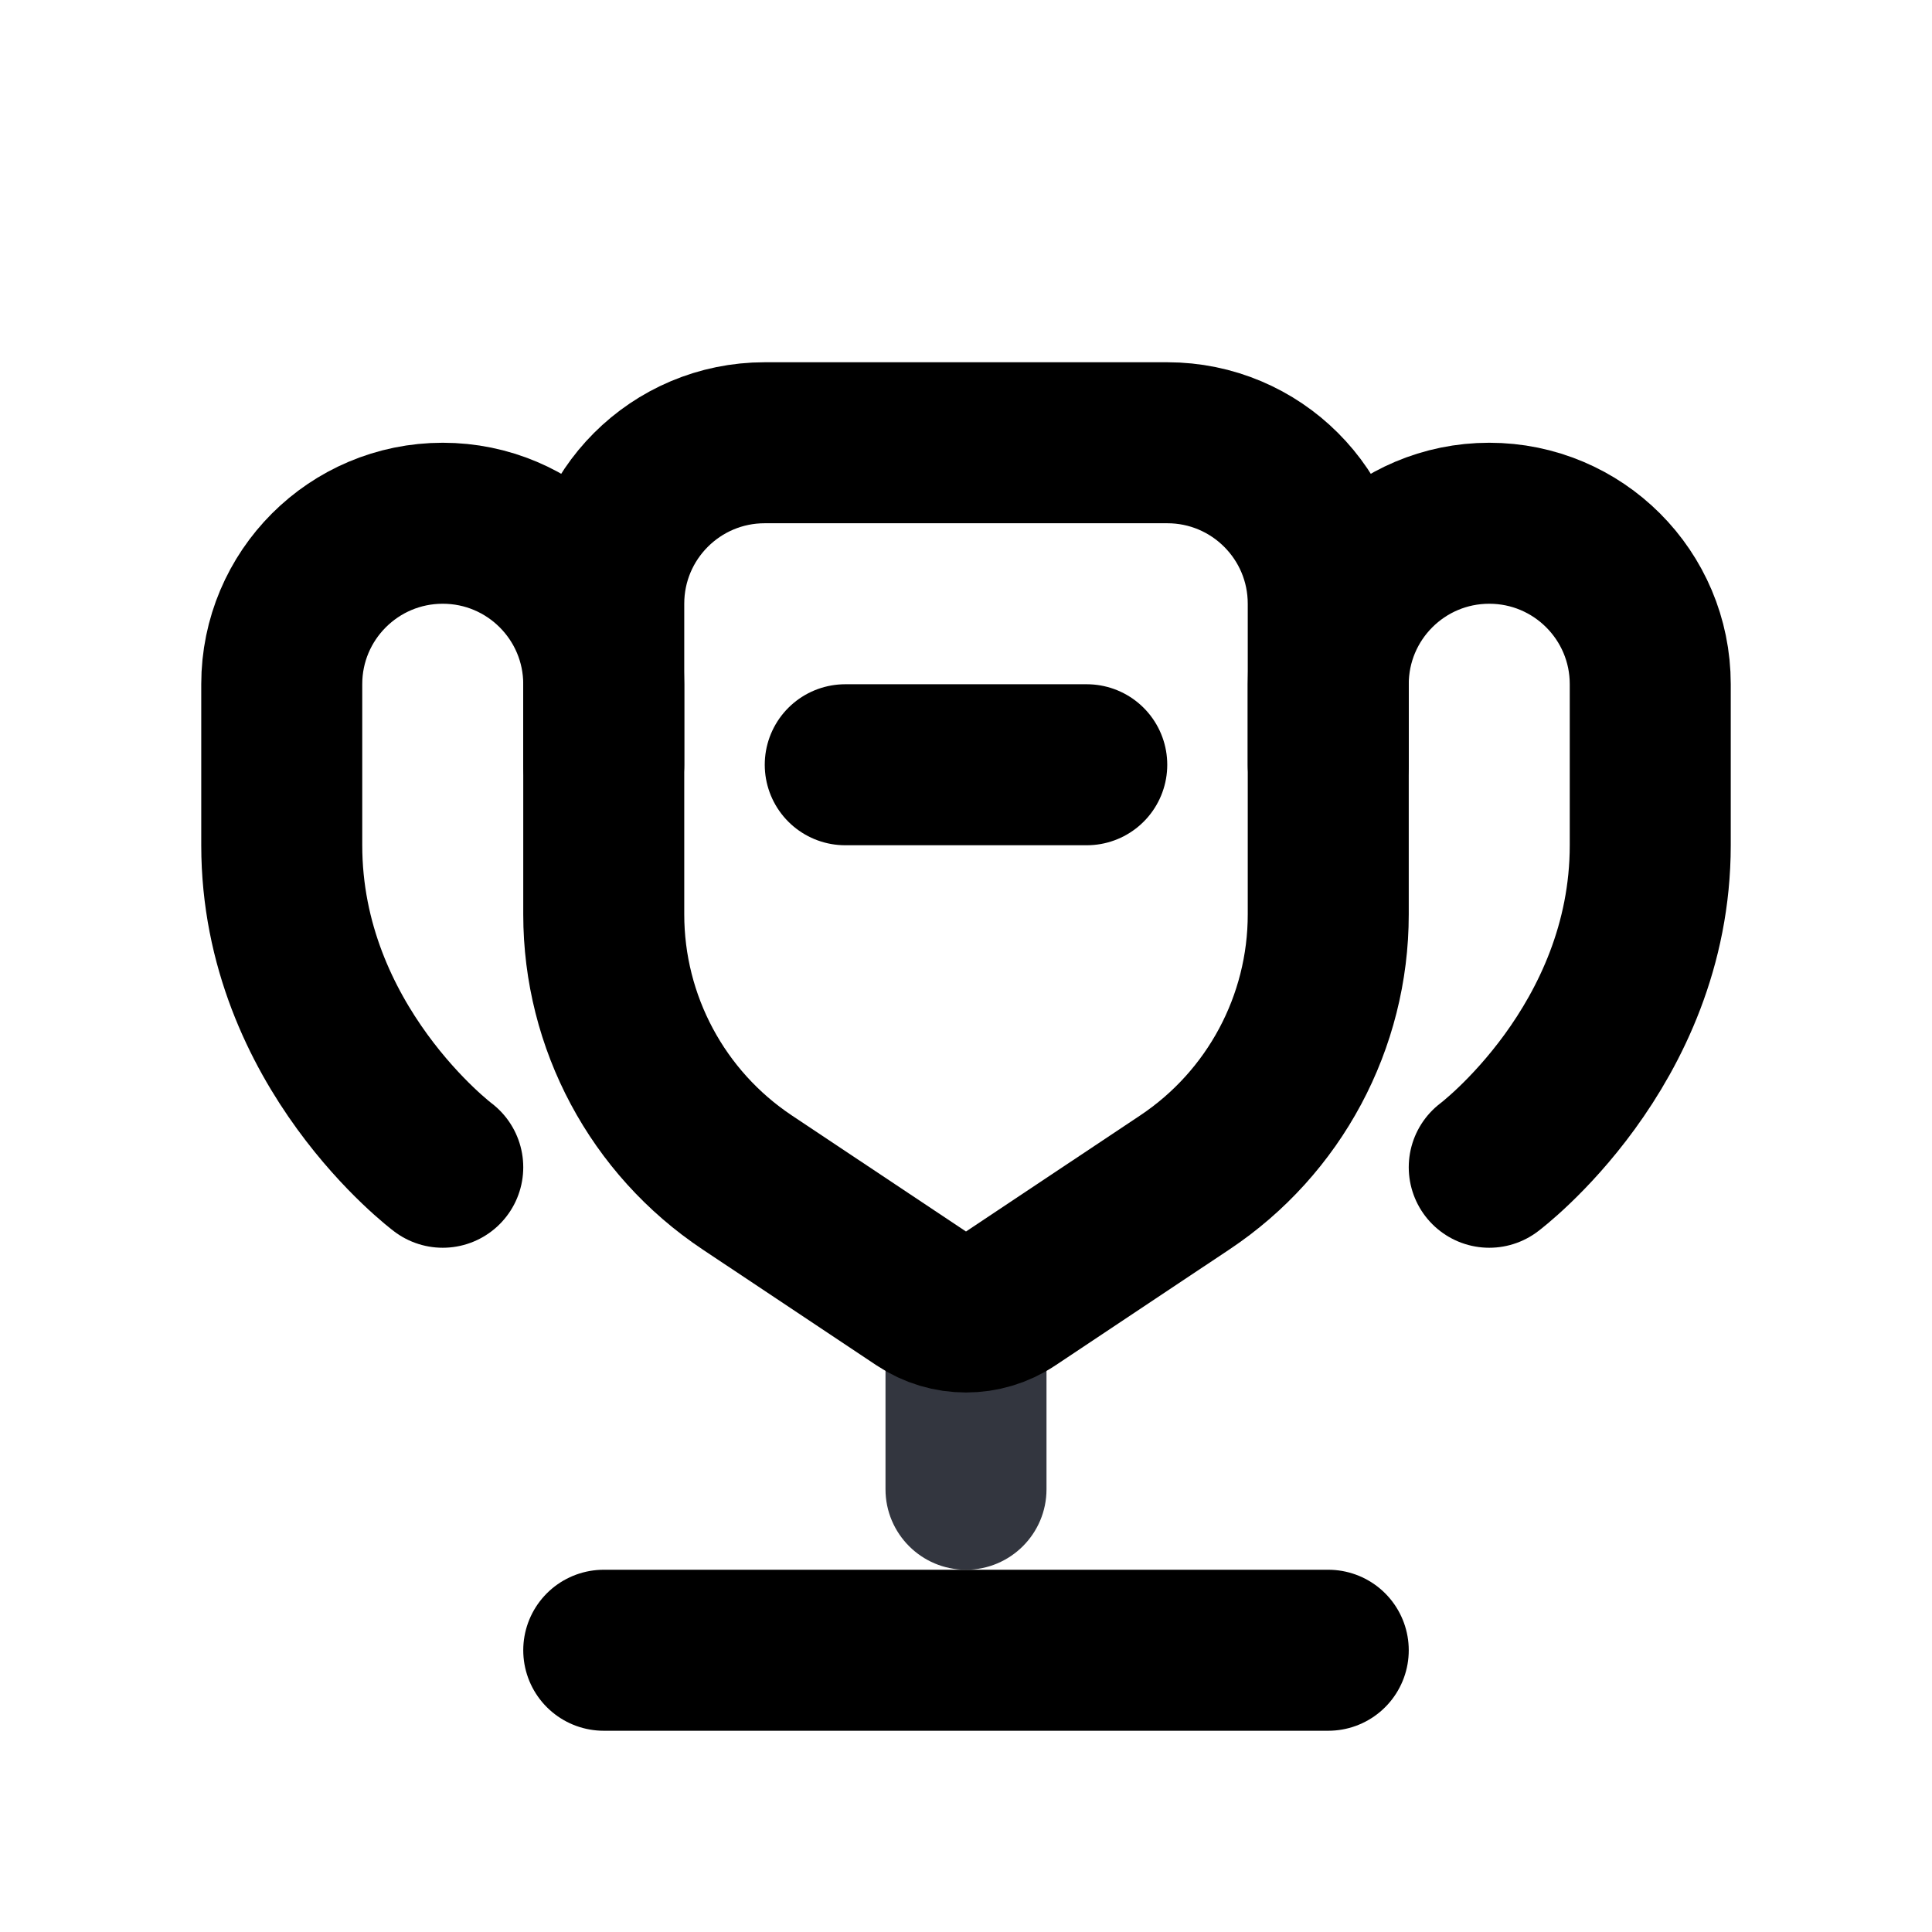 <svg width="24" height="24" viewBox="0 0 24 24" fill="none" xmlns="http://www.w3.org/2000/svg">
<path d="M16.5 20.5H7.5" stroke="currentColor" stroke-width="2" stroke-linecap="round"/>
<path d="M13 18.5C13 19.052 12.552 19.5 12 19.5C11.448 19.5 11 19.052 11 18.5H13ZM11 18.5V16H13V18.5H11Z" fill="#33363F"/>
<path d="M10.5 9.5H13.5" stroke="currentColor" stroke-width="2" stroke-linecap="round"/>
<path d="M5.5 14.5C5.5 14.5 3.5 13 3.5 10.5C3.5 9.735 3.5 9.063 3.5 8.499C3.5 7.395 4.395 6.5 5.5 6.5V6.5C6.605 6.5 7.5 7.395 7.5 8.5V9.5" stroke="currentColor" stroke-width="2" stroke-linecap="round"/>
<path d="M18.5 14.5C18.5 14.5 20.5 13 20.5 10.5C20.5 9.735 20.5 9.063 20.5 8.499C20.5 7.395 19.605 6.5 18.5 6.5V6.5C17.395 6.5 16.5 7.395 16.5 8.5V9.5" stroke="currentColor" stroke-width="2" stroke-linecap="round"/>
<path d="M16.5 11.359V7.5C16.5 6.395 15.605 5.5 14.5 5.5H9.5C8.395 5.5 7.5 6.395 7.5 7.5V11.359C7.5 12.697 8.168 13.946 9.281 14.688L11.445 16.13C11.781 16.354 12.219 16.354 12.555 16.13L14.719 14.688C15.832 13.946 16.5 12.697 16.5 11.359Z" stroke="currentColor" stroke-width="2"/>
</svg>
